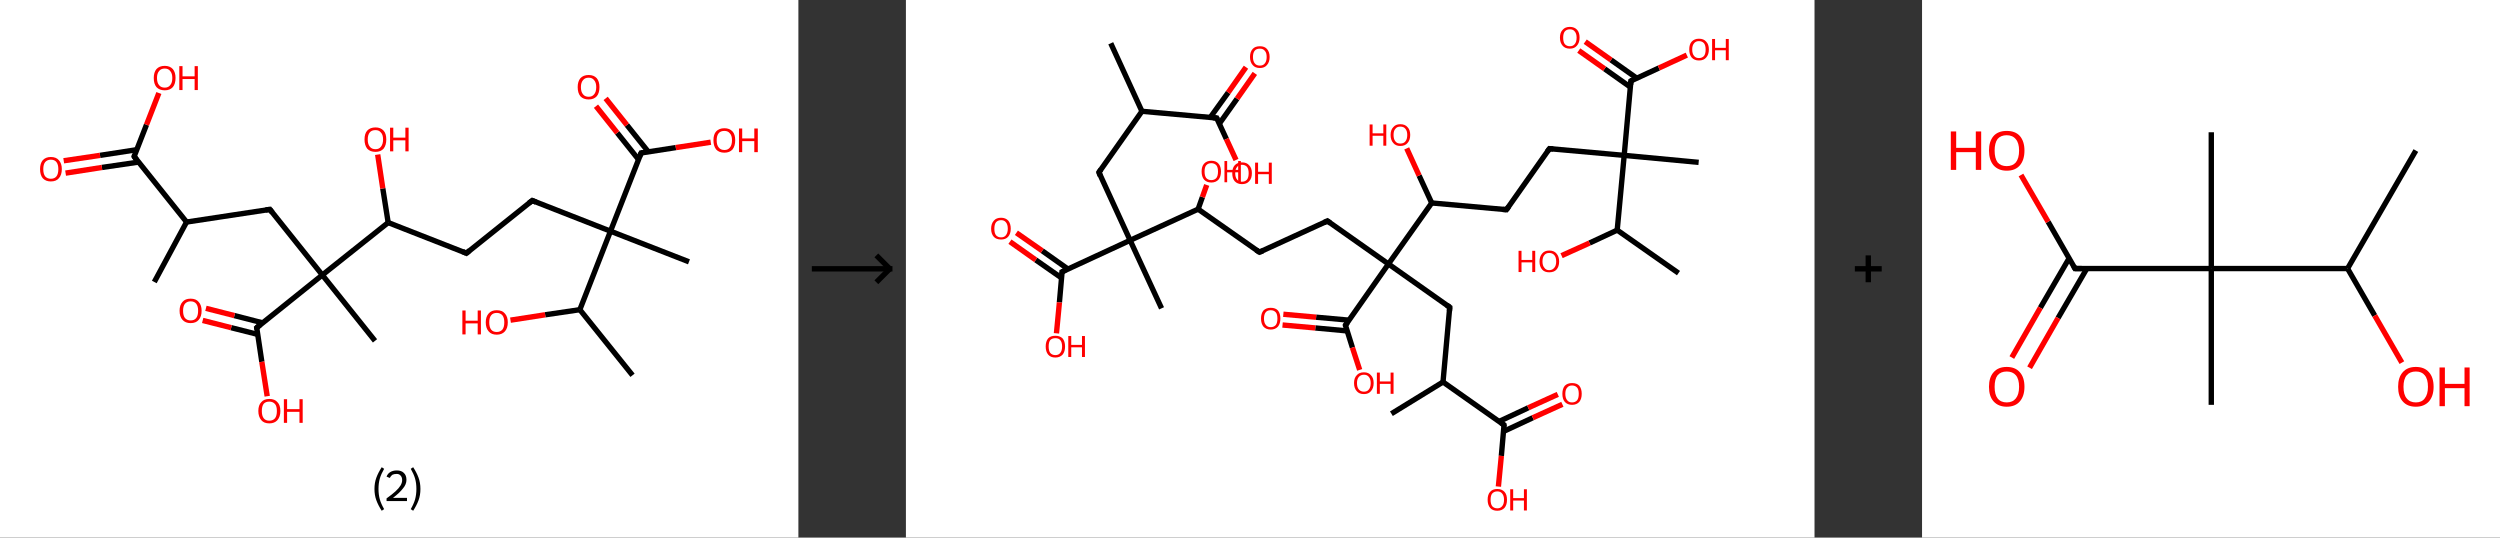 <?xml version='1.0' encoding='ASCII' standalone='yes'?>
<svg xmlns="http://www.w3.org/2000/svg" xmlns:xlink="http://www.w3.org/1999/xlink" version="1.1" width="930.0px" viewBox="0 0 930.0 200.0" height="200.0px">
  <rect x="0" y="0" width="930.0" height="200.0" fill="#333333" stroke="none"/>
  <g>
    <g transform="translate(0, 0) scale(1 1) "><!-- END OF HEADER -->
<rect style="opacity:1.0;fill:#FFFFFF;stroke:none" width="297.0" height="200.0" x="0.0" y="0.0"> </rect>
<path class="bond-0 atom-0 atom-1" d="M 57.4,104.9 L 69.4,82.6" style="fill:none;fill-rule:evenodd;stroke:#000000;stroke-width:2.0px;stroke-linecap:butt;stroke-linejoin:miter;stroke-opacity:1"/>
<path class="bond-1 atom-1 atom-2" d="M 69.4,82.6 L 100.4,77.9" style="fill:none;fill-rule:evenodd;stroke:#000000;stroke-width:2.0px;stroke-linecap:butt;stroke-linejoin:miter;stroke-opacity:1"/>
<path class="bond-2 atom-2 atom-3" d="M 100.4,77.9 L 119.9,102.3" style="fill:none;fill-rule:evenodd;stroke:#000000;stroke-width:2.0px;stroke-linecap:butt;stroke-linejoin:miter;stroke-opacity:1"/>
<path class="bond-3 atom-3 atom-4" d="M 119.9,102.3 L 139.5,126.8" style="fill:none;fill-rule:evenodd;stroke:#000000;stroke-width:2.0px;stroke-linecap:butt;stroke-linejoin:miter;stroke-opacity:1"/>
<path class="bond-4 atom-3 atom-5" d="M 119.9,102.3 L 95.5,121.9" style="fill:none;fill-rule:evenodd;stroke:#000000;stroke-width:2.0px;stroke-linecap:butt;stroke-linejoin:miter;stroke-opacity:1"/>
<path class="bond-5 atom-5 atom-6" d="M 97.7,120.1 L 87.2,117.4" style="fill:none;fill-rule:evenodd;stroke:#000000;stroke-width:2.0px;stroke-linecap:butt;stroke-linejoin:miter;stroke-opacity:1"/>
<path class="bond-5 atom-5 atom-6" d="M 87.2,117.4 L 76.6,114.7" style="fill:none;fill-rule:evenodd;stroke:#FF0000;stroke-width:2.0px;stroke-linecap:butt;stroke-linejoin:miter;stroke-opacity:1"/>
<path class="bond-5 atom-5 atom-6" d="M 95.9,124.4 L 86.0,121.9" style="fill:none;fill-rule:evenodd;stroke:#000000;stroke-width:2.0px;stroke-linecap:butt;stroke-linejoin:miter;stroke-opacity:1"/>
<path class="bond-5 atom-5 atom-6" d="M 86.0,121.9 L 75.4,119.2" style="fill:none;fill-rule:evenodd;stroke:#FF0000;stroke-width:2.0px;stroke-linecap:butt;stroke-linejoin:miter;stroke-opacity:1"/>
<path class="bond-6 atom-5 atom-7" d="M 95.5,121.9 L 97.4,134.6" style="fill:none;fill-rule:evenodd;stroke:#000000;stroke-width:2.0px;stroke-linecap:butt;stroke-linejoin:miter;stroke-opacity:1"/>
<path class="bond-6 atom-5 atom-7" d="M 97.4,134.6 L 99.4,147.4" style="fill:none;fill-rule:evenodd;stroke:#FF0000;stroke-width:2.0px;stroke-linecap:butt;stroke-linejoin:miter;stroke-opacity:1"/>
<path class="bond-7 atom-3 atom-8" d="M 119.9,102.3 L 144.4,82.8" style="fill:none;fill-rule:evenodd;stroke:#000000;stroke-width:2.0px;stroke-linecap:butt;stroke-linejoin:miter;stroke-opacity:1"/>
<path class="bond-8 atom-8 atom-9" d="M 144.4,82.8 L 142.4,70.1" style="fill:none;fill-rule:evenodd;stroke:#000000;stroke-width:2.0px;stroke-linecap:butt;stroke-linejoin:miter;stroke-opacity:1"/>
<path class="bond-8 atom-8 atom-9" d="M 142.4,70.1 L 140.5,57.5" style="fill:none;fill-rule:evenodd;stroke:#FF0000;stroke-width:2.0px;stroke-linecap:butt;stroke-linejoin:miter;stroke-opacity:1"/>
<path class="bond-9 atom-8 atom-10" d="M 144.4,82.8 L 173.5,94.2" style="fill:none;fill-rule:evenodd;stroke:#000000;stroke-width:2.0px;stroke-linecap:butt;stroke-linejoin:miter;stroke-opacity:1"/>
<path class="bond-10 atom-10 atom-11" d="M 173.5,94.2 L 198.0,74.6" style="fill:none;fill-rule:evenodd;stroke:#000000;stroke-width:2.0px;stroke-linecap:butt;stroke-linejoin:miter;stroke-opacity:1"/>
<path class="bond-11 atom-11 atom-12" d="M 198.0,74.6 L 227.1,86.0" style="fill:none;fill-rule:evenodd;stroke:#000000;stroke-width:2.0px;stroke-linecap:butt;stroke-linejoin:miter;stroke-opacity:1"/>
<path class="bond-12 atom-12 atom-13" d="M 227.1,86.0 L 256.3,97.4" style="fill:none;fill-rule:evenodd;stroke:#000000;stroke-width:2.0px;stroke-linecap:butt;stroke-linejoin:miter;stroke-opacity:1"/>
<path class="bond-13 atom-12 atom-14" d="M 227.1,86.0 L 238.5,56.9" style="fill:none;fill-rule:evenodd;stroke:#000000;stroke-width:2.0px;stroke-linecap:butt;stroke-linejoin:miter;stroke-opacity:1"/>
<path class="bond-14 atom-14 atom-15" d="M 241.2,56.5 L 233.2,46.5" style="fill:none;fill-rule:evenodd;stroke:#000000;stroke-width:2.0px;stroke-linecap:butt;stroke-linejoin:miter;stroke-opacity:1"/>
<path class="bond-14 atom-14 atom-15" d="M 233.2,46.5 L 225.3,36.6" style="fill:none;fill-rule:evenodd;stroke:#FF0000;stroke-width:2.0px;stroke-linecap:butt;stroke-linejoin:miter;stroke-opacity:1"/>
<path class="bond-14 atom-14 atom-15" d="M 237.5,59.3 L 229.6,49.4" style="fill:none;fill-rule:evenodd;stroke:#000000;stroke-width:2.0px;stroke-linecap:butt;stroke-linejoin:miter;stroke-opacity:1"/>
<path class="bond-14 atom-14 atom-15" d="M 229.6,49.4 L 221.7,39.5" style="fill:none;fill-rule:evenodd;stroke:#FF0000;stroke-width:2.0px;stroke-linecap:butt;stroke-linejoin:miter;stroke-opacity:1"/>
<path class="bond-15 atom-14 atom-16" d="M 238.5,56.9 L 251.4,54.9" style="fill:none;fill-rule:evenodd;stroke:#000000;stroke-width:2.0px;stroke-linecap:butt;stroke-linejoin:miter;stroke-opacity:1"/>
<path class="bond-15 atom-14 atom-16" d="M 251.4,54.9 L 264.4,52.9" style="fill:none;fill-rule:evenodd;stroke:#FF0000;stroke-width:2.0px;stroke-linecap:butt;stroke-linejoin:miter;stroke-opacity:1"/>
<path class="bond-16 atom-12 atom-17" d="M 227.1,86.0 L 215.7,115.2" style="fill:none;fill-rule:evenodd;stroke:#000000;stroke-width:2.0px;stroke-linecap:butt;stroke-linejoin:miter;stroke-opacity:1"/>
<path class="bond-17 atom-17 atom-18" d="M 215.7,115.2 L 235.3,139.6" style="fill:none;fill-rule:evenodd;stroke:#000000;stroke-width:2.0px;stroke-linecap:butt;stroke-linejoin:miter;stroke-opacity:1"/>
<path class="bond-18 atom-17 atom-19" d="M 215.7,115.2 L 202.8,117.1" style="fill:none;fill-rule:evenodd;stroke:#000000;stroke-width:2.0px;stroke-linecap:butt;stroke-linejoin:miter;stroke-opacity:1"/>
<path class="bond-18 atom-17 atom-19" d="M 202.8,117.1 L 189.9,119.1" style="fill:none;fill-rule:evenodd;stroke:#FF0000;stroke-width:2.0px;stroke-linecap:butt;stroke-linejoin:miter;stroke-opacity:1"/>
<path class="bond-19 atom-1 atom-20" d="M 69.4,82.6 L 49.9,58.2" style="fill:none;fill-rule:evenodd;stroke:#000000;stroke-width:2.0px;stroke-linecap:butt;stroke-linejoin:miter;stroke-opacity:1"/>
<path class="bond-20 atom-20 atom-21" d="M 50.8,55.7 L 37.2,57.8" style="fill:none;fill-rule:evenodd;stroke:#000000;stroke-width:2.0px;stroke-linecap:butt;stroke-linejoin:miter;stroke-opacity:1"/>
<path class="bond-20 atom-20 atom-21" d="M 37.2,57.8 L 23.7,59.8" style="fill:none;fill-rule:evenodd;stroke:#FF0000;stroke-width:2.0px;stroke-linecap:butt;stroke-linejoin:miter;stroke-opacity:1"/>
<path class="bond-20 atom-20 atom-21" d="M 51.5,60.3 L 37.9,62.3" style="fill:none;fill-rule:evenodd;stroke:#000000;stroke-width:2.0px;stroke-linecap:butt;stroke-linejoin:miter;stroke-opacity:1"/>
<path class="bond-20 atom-20 atom-21" d="M 37.9,62.3 L 24.4,64.4" style="fill:none;fill-rule:evenodd;stroke:#FF0000;stroke-width:2.0px;stroke-linecap:butt;stroke-linejoin:miter;stroke-opacity:1"/>
<path class="bond-21 atom-20 atom-22" d="M 49.9,58.2 L 54.5,46.4" style="fill:none;fill-rule:evenodd;stroke:#000000;stroke-width:2.0px;stroke-linecap:butt;stroke-linejoin:miter;stroke-opacity:1"/>
<path class="bond-21 atom-20 atom-22" d="M 54.5,46.4 L 59.1,34.6" style="fill:none;fill-rule:evenodd;stroke:#FF0000;stroke-width:2.0px;stroke-linecap:butt;stroke-linejoin:miter;stroke-opacity:1"/>
<path d="M 98.8,78.1 L 100.4,77.9 L 101.3,79.1" style="fill:none;stroke:#000000;stroke-width:2.0px;stroke-linecap:butt;stroke-linejoin:miter;stroke-opacity:1;"/>
<path d="M 96.7,120.9 L 95.5,121.9 L 95.6,122.5" style="fill:none;stroke:#000000;stroke-width:2.0px;stroke-linecap:butt;stroke-linejoin:miter;stroke-opacity:1;"/>
<path d="M 172.1,93.6 L 173.5,94.2 L 174.7,93.2" style="fill:none;stroke:#000000;stroke-width:2.0px;stroke-linecap:butt;stroke-linejoin:miter;stroke-opacity:1;"/>
<path d="M 196.7,75.6 L 198.0,74.6 L 199.4,75.2" style="fill:none;stroke:#000000;stroke-width:2.0px;stroke-linecap:butt;stroke-linejoin:miter;stroke-opacity:1;"/>
<path d="M 237.9,58.3 L 238.5,56.9 L 239.2,56.8" style="fill:none;stroke:#000000;stroke-width:2.0px;stroke-linecap:butt;stroke-linejoin:miter;stroke-opacity:1;"/>
<path d="M 50.8,59.4 L 49.9,58.2 L 50.1,57.6" style="fill:none;stroke:#000000;stroke-width:2.0px;stroke-linecap:butt;stroke-linejoin:miter;stroke-opacity:1;"/>
<path class="atom-6" d="M 66.8 115.6 Q 66.8 113.5, 67.9 112.3 Q 68.9 111.1, 70.9 111.1 Q 72.9 111.1, 73.9 112.3 Q 75.0 113.5, 75.0 115.6 Q 75.0 117.8, 73.9 119.0 Q 72.9 120.2, 70.9 120.2 Q 69.0 120.2, 67.9 119.0 Q 66.8 117.8, 66.8 115.6 M 70.9 119.2 Q 72.3 119.2, 73.0 118.3 Q 73.7 117.4, 73.7 115.6 Q 73.7 113.9, 73.0 113.0 Q 72.3 112.1, 70.9 112.1 Q 69.6 112.1, 68.8 113.0 Q 68.1 113.9, 68.1 115.6 Q 68.1 117.4, 68.8 118.3 Q 69.6 119.2, 70.9 119.2 " fill="#FF0000"/>
<path class="atom-7" d="M 96.1 152.9 Q 96.1 150.7, 97.2 149.6 Q 98.2 148.4, 100.2 148.4 Q 102.2 148.4, 103.2 149.6 Q 104.3 150.7, 104.3 152.9 Q 104.3 155.0, 103.2 156.3 Q 102.1 157.5, 100.2 157.5 Q 98.2 157.5, 97.2 156.3 Q 96.1 155.0, 96.1 152.9 M 100.2 156.5 Q 101.5 156.5, 102.3 155.6 Q 103.0 154.7, 103.0 152.9 Q 103.0 151.1, 102.3 150.3 Q 101.5 149.4, 100.2 149.4 Q 98.8 149.4, 98.1 150.2 Q 97.4 151.1, 97.4 152.9 Q 97.4 154.7, 98.1 155.6 Q 98.8 156.5, 100.2 156.5 " fill="#FF0000"/>
<path class="atom-7" d="M 105.6 148.5 L 106.8 148.5 L 106.8 152.2 L 111.4 152.2 L 111.4 148.5 L 112.6 148.5 L 112.6 157.3 L 111.4 157.3 L 111.4 153.2 L 106.8 153.2 L 106.8 157.3 L 105.6 157.3 L 105.6 148.5 " fill="#FF0000"/>
<path class="atom-9" d="M 135.6 51.9 Q 135.6 49.7, 136.6 48.6 Q 137.7 47.4, 139.7 47.4 Q 141.6 47.4, 142.7 48.6 Q 143.7 49.7, 143.7 51.9 Q 143.7 54.0, 142.7 55.3 Q 141.6 56.5, 139.7 56.5 Q 137.7 56.5, 136.6 55.3 Q 135.6 54.0, 135.6 51.9 M 139.7 55.5 Q 141.0 55.5, 141.7 54.6 Q 142.5 53.6, 142.5 51.9 Q 142.5 50.1, 141.7 49.3 Q 141.0 48.4, 139.7 48.4 Q 138.3 48.4, 137.6 49.2 Q 136.8 50.1, 136.8 51.9 Q 136.8 53.7, 137.6 54.6 Q 138.3 55.5, 139.7 55.5 " fill="#FF0000"/>
<path class="atom-9" d="M 145.1 47.5 L 146.3 47.5 L 146.3 51.2 L 150.8 51.2 L 150.8 47.5 L 152.0 47.5 L 152.0 56.3 L 150.8 56.3 L 150.8 52.2 L 146.3 52.2 L 146.3 56.3 L 145.1 56.3 L 145.1 47.5 " fill="#FF0000"/>
<path class="atom-15" d="M 214.9 32.4 Q 214.9 30.3, 215.9 29.1 Q 217.0 27.9, 219.0 27.9 Q 220.9 27.9, 222.0 29.1 Q 223.0 30.3, 223.0 32.4 Q 223.0 34.6, 222.0 35.8 Q 220.9 37.0, 219.0 37.0 Q 217.0 37.0, 215.9 35.8 Q 214.9 34.6, 214.9 32.4 M 219.0 36.0 Q 220.3 36.0, 221.0 35.1 Q 221.8 34.2, 221.8 32.4 Q 221.8 30.7, 221.0 29.8 Q 220.3 28.9, 219.0 28.9 Q 217.6 28.9, 216.9 29.8 Q 216.1 30.7, 216.1 32.4 Q 216.1 34.2, 216.9 35.1 Q 217.6 36.0, 219.0 36.0 " fill="#FF0000"/>
<path class="atom-16" d="M 265.4 52.2 Q 265.4 50.0, 266.4 48.9 Q 267.5 47.7, 269.5 47.7 Q 271.4 47.7, 272.5 48.9 Q 273.5 50.0, 273.5 52.2 Q 273.5 54.3, 272.5 55.6 Q 271.4 56.8, 269.5 56.8 Q 267.5 56.8, 266.4 55.6 Q 265.4 54.3, 265.4 52.2 M 269.5 55.8 Q 270.8 55.8, 271.5 54.9 Q 272.3 54.0, 272.3 52.2 Q 272.3 50.4, 271.5 49.6 Q 270.8 48.7, 269.5 48.7 Q 268.1 48.7, 267.4 49.5 Q 266.6 50.4, 266.6 52.2 Q 266.6 54.0, 267.4 54.9 Q 268.1 55.8, 269.5 55.8 " fill="#FF0000"/>
<path class="atom-16" d="M 274.9 47.8 L 276.1 47.8 L 276.1 51.5 L 280.6 51.5 L 280.6 47.8 L 281.9 47.8 L 281.9 56.6 L 280.6 56.6 L 280.6 52.5 L 276.1 52.5 L 276.1 56.6 L 274.9 56.6 L 274.9 47.8 " fill="#FF0000"/>
<path class="atom-19" d="M 172.0 115.5 L 173.2 115.5 L 173.2 119.3 L 177.7 119.3 L 177.7 115.5 L 178.9 115.5 L 178.9 124.4 L 177.7 124.4 L 177.7 120.3 L 173.2 120.3 L 173.2 124.4 L 172.0 124.4 L 172.0 115.5 " fill="#FF0000"/>
<path class="atom-19" d="M 180.7 119.9 Q 180.7 117.8, 181.8 116.6 Q 182.8 115.4, 184.8 115.4 Q 186.8 115.4, 187.8 116.6 Q 188.9 117.8, 188.9 119.9 Q 188.9 122.1, 187.8 123.3 Q 186.7 124.5, 184.8 124.5 Q 182.8 124.5, 181.8 123.3 Q 180.7 122.1, 180.7 119.9 M 184.8 123.5 Q 186.1 123.5, 186.9 122.6 Q 187.6 121.7, 187.6 119.9 Q 187.6 118.2, 186.9 117.3 Q 186.1 116.4, 184.8 116.4 Q 183.4 116.4, 182.7 117.3 Q 182.0 118.2, 182.0 119.9 Q 182.0 121.7, 182.7 122.6 Q 183.4 123.5, 184.8 123.5 " fill="#FF0000"/>
<path class="atom-21" d="M 14.9 62.9 Q 14.9 60.8, 15.9 59.6 Q 17.0 58.4, 18.9 58.4 Q 20.9 58.4, 21.9 59.6 Q 23.0 60.8, 23.0 62.9 Q 23.0 65.1, 21.9 66.3 Q 20.9 67.5, 18.9 67.5 Q 17.0 67.5, 15.9 66.3 Q 14.9 65.1, 14.9 62.9 M 18.9 66.5 Q 20.3 66.5, 21.0 65.6 Q 21.7 64.7, 21.7 62.9 Q 21.7 61.2, 21.0 60.3 Q 20.3 59.4, 18.9 59.4 Q 17.6 59.4, 16.8 60.3 Q 16.1 61.2, 16.1 62.9 Q 16.1 64.7, 16.8 65.6 Q 17.6 66.5, 18.9 66.5 " fill="#FF0000"/>
<path class="atom-22" d="M 57.2 29.0 Q 57.2 26.9, 58.2 25.7 Q 59.3 24.5, 61.3 24.5 Q 63.2 24.5, 64.3 25.7 Q 65.3 26.9, 65.3 29.0 Q 65.3 31.2, 64.3 32.4 Q 63.2 33.6, 61.3 33.6 Q 59.3 33.6, 58.2 32.4 Q 57.2 31.2, 57.2 29.0 M 61.3 32.6 Q 62.6 32.6, 63.3 31.7 Q 64.1 30.8, 64.1 29.0 Q 64.1 27.3, 63.3 26.4 Q 62.6 25.5, 61.3 25.5 Q 59.9 25.5, 59.2 26.4 Q 58.4 27.3, 58.4 29.0 Q 58.4 30.8, 59.2 31.7 Q 59.9 32.6, 61.3 32.6 " fill="#FF0000"/>
<path class="atom-22" d="M 66.7 24.6 L 67.9 24.6 L 67.9 28.4 L 72.4 28.4 L 72.4 24.6 L 73.6 24.6 L 73.6 33.5 L 72.4 33.5 L 72.4 29.4 L 67.9 29.4 L 67.9 33.5 L 66.7 33.5 L 66.7 24.6 " fill="#FF0000"/>
<path class="legend" d="M 139.3 181.9 Q 139.3 179.6, 140.0 177.7 Q 140.7 175.8, 142.0 173.8 L 142.9 174.4 Q 141.8 176.3, 141.3 178.0 Q 140.8 179.7, 140.8 181.9 Q 140.8 184.0, 141.3 185.8 Q 141.8 187.5, 142.9 189.4 L 142.0 190.0 Q 140.7 188.0, 140.0 186.1 Q 139.3 184.2, 139.3 181.9 " fill="#000000"/>
<path class="legend" d="M 143.8 177.3 Q 144.2 176.2, 145.2 175.6 Q 146.2 175.0, 147.6 175.0 Q 149.3 175.0, 150.2 175.9 Q 151.2 176.8, 151.2 178.5 Q 151.2 180.2, 149.9 181.7 Q 148.7 183.3, 146.2 185.2 L 151.4 185.2 L 151.4 186.4 L 143.8 186.4 L 143.8 185.4 Q 145.9 183.9, 147.1 182.8 Q 148.4 181.6, 149.0 180.6 Q 149.6 179.6, 149.6 178.6 Q 149.6 177.5, 149.0 176.9 Q 148.5 176.3, 147.6 176.3 Q 146.6 176.3, 146.0 176.6 Q 145.4 177.0, 145.0 177.8 L 143.8 177.3 " fill="#000000"/>
<path class="legend" d="M 156.4 181.9 Q 156.4 184.2, 155.7 186.1 Q 155.0 188.0, 153.7 190.0 L 152.8 189.4 Q 153.9 187.5, 154.4 185.8 Q 154.9 184.0, 154.9 181.9 Q 154.9 179.7, 154.4 178.0 Q 153.9 176.3, 152.8 174.4 L 153.7 173.8 Q 155.0 175.8, 155.7 177.7 Q 156.4 179.6, 156.4 181.9 " fill="#000000"/>
</g>
    <g transform="translate(297.0, 0) scale(1 1) "><line x1="5" y1="100" x2="35" y2="100" style="stroke:rgb(0,0,0);stroke-width:2"/>
  <line x1="34" y1="100" x2="29" y2="95" style="stroke:rgb(0,0,0);stroke-width:2"/>
  <line x1="34" y1="100" x2="29" y2="105" style="stroke:rgb(0,0,0);stroke-width:2"/>
</g>
    <g transform="translate(337.0, 0) scale(1 1) "><!-- END OF HEADER -->
<rect style="opacity:1.0;fill:#FFFFFF;stroke:none" width="338.0" height="200.0" x="0.0" y="0.0"> </rect>
<path class="bond-0 atom-0 atom-1" d="M 76.2,16.1 L 87.8,41.4" style="fill:none;fill-rule:evenodd;stroke:#000000;stroke-width:2.0px;stroke-linecap:butt;stroke-linejoin:miter;stroke-opacity:1"/>
<path class="bond-1 atom-1 atom-2" d="M 87.8,41.4 L 71.8,64.1" style="fill:none;fill-rule:evenodd;stroke:#000000;stroke-width:2.0px;stroke-linecap:butt;stroke-linejoin:miter;stroke-opacity:1"/>
<path class="bond-2 atom-2 atom-3" d="M 71.8,64.1 L 83.4,89.4" style="fill:none;fill-rule:evenodd;stroke:#000000;stroke-width:2.0px;stroke-linecap:butt;stroke-linejoin:miter;stroke-opacity:1"/>
<path class="bond-3 atom-3 atom-4" d="M 83.4,89.4 L 95.1,114.7" style="fill:none;fill-rule:evenodd;stroke:#000000;stroke-width:2.0px;stroke-linecap:butt;stroke-linejoin:miter;stroke-opacity:1"/>
<path class="bond-4 atom-3 atom-5" d="M 83.4,89.4 L 58.1,101.1" style="fill:none;fill-rule:evenodd;stroke:#000000;stroke-width:2.0px;stroke-linecap:butt;stroke-linejoin:miter;stroke-opacity:1"/>
<path class="bond-5 atom-5 atom-6" d="M 60.3,100.1 L 50.7,93.3" style="fill:none;fill-rule:evenodd;stroke:#000000;stroke-width:2.0px;stroke-linecap:butt;stroke-linejoin:miter;stroke-opacity:1"/>
<path class="bond-5 atom-5 atom-6" d="M 50.7,93.3 L 41.1,86.6" style="fill:none;fill-rule:evenodd;stroke:#FF0000;stroke-width:2.0px;stroke-linecap:butt;stroke-linejoin:miter;stroke-opacity:1"/>
<path class="bond-5 atom-5 atom-6" d="M 57.9,103.4 L 48.3,96.7" style="fill:none;fill-rule:evenodd;stroke:#000000;stroke-width:2.0px;stroke-linecap:butt;stroke-linejoin:miter;stroke-opacity:1"/>
<path class="bond-5 atom-5 atom-6" d="M 48.3,96.7 L 38.7,89.9" style="fill:none;fill-rule:evenodd;stroke:#FF0000;stroke-width:2.0px;stroke-linecap:butt;stroke-linejoin:miter;stroke-opacity:1"/>
<path class="bond-6 atom-5 atom-7" d="M 58.1,101.1 L 57.1,112.5" style="fill:none;fill-rule:evenodd;stroke:#000000;stroke-width:2.0px;stroke-linecap:butt;stroke-linejoin:miter;stroke-opacity:1"/>
<path class="bond-6 atom-5 atom-7" d="M 57.1,112.5 L 56.0,124.0" style="fill:none;fill-rule:evenodd;stroke:#FF0000;stroke-width:2.0px;stroke-linecap:butt;stroke-linejoin:miter;stroke-opacity:1"/>
<path class="bond-7 atom-3 atom-8" d="M 83.4,89.4 L 108.7,77.8" style="fill:none;fill-rule:evenodd;stroke:#000000;stroke-width:2.0px;stroke-linecap:butt;stroke-linejoin:miter;stroke-opacity:1"/>
<path class="bond-8 atom-8 atom-9" d="M 108.7,77.8 L 110.3,73.3" style="fill:none;fill-rule:evenodd;stroke:#000000;stroke-width:2.0px;stroke-linecap:butt;stroke-linejoin:miter;stroke-opacity:1"/>
<path class="bond-8 atom-8 atom-9" d="M 110.3,73.3 L 111.9,68.8" style="fill:none;fill-rule:evenodd;stroke:#FF0000;stroke-width:2.0px;stroke-linecap:butt;stroke-linejoin:miter;stroke-opacity:1"/>
<path class="bond-9 atom-8 atom-10" d="M 108.7,77.8 L 131.5,93.8" style="fill:none;fill-rule:evenodd;stroke:#000000;stroke-width:2.0px;stroke-linecap:butt;stroke-linejoin:miter;stroke-opacity:1"/>
<path class="bond-10 atom-10 atom-11" d="M 131.5,93.8 L 156.8,82.2" style="fill:none;fill-rule:evenodd;stroke:#000000;stroke-width:2.0px;stroke-linecap:butt;stroke-linejoin:miter;stroke-opacity:1"/>
<path class="bond-11 atom-11 atom-12" d="M 156.8,82.2 L 179.5,98.2" style="fill:none;fill-rule:evenodd;stroke:#000000;stroke-width:2.0px;stroke-linecap:butt;stroke-linejoin:miter;stroke-opacity:1"/>
<path class="bond-12 atom-12 atom-13" d="M 179.5,98.2 L 202.3,114.3" style="fill:none;fill-rule:evenodd;stroke:#000000;stroke-width:2.0px;stroke-linecap:butt;stroke-linejoin:miter;stroke-opacity:1"/>
<path class="bond-13 atom-13 atom-14" d="M 202.3,114.3 L 199.8,142.1" style="fill:none;fill-rule:evenodd;stroke:#000000;stroke-width:2.0px;stroke-linecap:butt;stroke-linejoin:miter;stroke-opacity:1"/>
<path class="bond-14 atom-14 atom-15" d="M 199.8,142.1 L 180.6,153.9" style="fill:none;fill-rule:evenodd;stroke:#000000;stroke-width:2.0px;stroke-linecap:butt;stroke-linejoin:miter;stroke-opacity:1"/>
<path class="bond-15 atom-14 atom-16" d="M 199.8,142.1 L 222.5,158.1" style="fill:none;fill-rule:evenodd;stroke:#000000;stroke-width:2.0px;stroke-linecap:butt;stroke-linejoin:miter;stroke-opacity:1"/>
<path class="bond-16 atom-16 atom-17" d="M 222.3,160.5 L 233.2,155.4" style="fill:none;fill-rule:evenodd;stroke:#000000;stroke-width:2.0px;stroke-linecap:butt;stroke-linejoin:miter;stroke-opacity:1"/>
<path class="bond-16 atom-16 atom-17" d="M 233.2,155.4 L 244.2,150.4" style="fill:none;fill-rule:evenodd;stroke:#FF0000;stroke-width:2.0px;stroke-linecap:butt;stroke-linejoin:miter;stroke-opacity:1"/>
<path class="bond-16 atom-16 atom-17" d="M 220.6,156.8 L 231.5,151.7" style="fill:none;fill-rule:evenodd;stroke:#000000;stroke-width:2.0px;stroke-linecap:butt;stroke-linejoin:miter;stroke-opacity:1"/>
<path class="bond-16 atom-16 atom-17" d="M 231.5,151.7 L 242.5,146.7" style="fill:none;fill-rule:evenodd;stroke:#FF0000;stroke-width:2.0px;stroke-linecap:butt;stroke-linejoin:miter;stroke-opacity:1"/>
<path class="bond-17 atom-16 atom-18" d="M 222.5,158.1 L 221.5,169.6" style="fill:none;fill-rule:evenodd;stroke:#000000;stroke-width:2.0px;stroke-linecap:butt;stroke-linejoin:miter;stroke-opacity:1"/>
<path class="bond-17 atom-16 atom-18" d="M 221.5,169.6 L 220.4,181.0" style="fill:none;fill-rule:evenodd;stroke:#FF0000;stroke-width:2.0px;stroke-linecap:butt;stroke-linejoin:miter;stroke-opacity:1"/>
<path class="bond-18 atom-12 atom-19" d="M 179.5,98.2 L 163.5,121.0" style="fill:none;fill-rule:evenodd;stroke:#000000;stroke-width:2.0px;stroke-linecap:butt;stroke-linejoin:miter;stroke-opacity:1"/>
<path class="bond-19 atom-19 atom-20" d="M 164.8,119.1 L 152.6,118.0" style="fill:none;fill-rule:evenodd;stroke:#000000;stroke-width:2.0px;stroke-linecap:butt;stroke-linejoin:miter;stroke-opacity:1"/>
<path class="bond-19 atom-19 atom-20" d="M 152.6,118.0 L 140.4,116.9" style="fill:none;fill-rule:evenodd;stroke:#FF0000;stroke-width:2.0px;stroke-linecap:butt;stroke-linejoin:miter;stroke-opacity:1"/>
<path class="bond-19 atom-19 atom-20" d="M 164.1,123.1 L 152.3,122.0" style="fill:none;fill-rule:evenodd;stroke:#000000;stroke-width:2.0px;stroke-linecap:butt;stroke-linejoin:miter;stroke-opacity:1"/>
<path class="bond-19 atom-19 atom-20" d="M 152.3,122.0 L 140.1,120.9" style="fill:none;fill-rule:evenodd;stroke:#FF0000;stroke-width:2.0px;stroke-linecap:butt;stroke-linejoin:miter;stroke-opacity:1"/>
<path class="bond-20 atom-19 atom-21" d="M 163.5,121.0 L 166.1,129.3" style="fill:none;fill-rule:evenodd;stroke:#000000;stroke-width:2.0px;stroke-linecap:butt;stroke-linejoin:miter;stroke-opacity:1"/>
<path class="bond-20 atom-19 atom-21" d="M 166.1,129.3 L 168.8,137.6" style="fill:none;fill-rule:evenodd;stroke:#FF0000;stroke-width:2.0px;stroke-linecap:butt;stroke-linejoin:miter;stroke-opacity:1"/>
<path class="bond-21 atom-12 atom-22" d="M 179.5,98.2 L 195.6,75.5" style="fill:none;fill-rule:evenodd;stroke:#000000;stroke-width:2.0px;stroke-linecap:butt;stroke-linejoin:miter;stroke-opacity:1"/>
<path class="bond-22 atom-22 atom-23" d="M 195.6,75.5 L 190.9,65.3" style="fill:none;fill-rule:evenodd;stroke:#000000;stroke-width:2.0px;stroke-linecap:butt;stroke-linejoin:miter;stroke-opacity:1"/>
<path class="bond-22 atom-22 atom-23" d="M 190.9,65.3 L 186.3,55.2" style="fill:none;fill-rule:evenodd;stroke:#FF0000;stroke-width:2.0px;stroke-linecap:butt;stroke-linejoin:miter;stroke-opacity:1"/>
<path class="bond-23 atom-22 atom-24" d="M 195.6,75.5 L 223.4,78.0" style="fill:none;fill-rule:evenodd;stroke:#000000;stroke-width:2.0px;stroke-linecap:butt;stroke-linejoin:miter;stroke-opacity:1"/>
<path class="bond-24 atom-24 atom-25" d="M 223.4,78.0 L 239.4,55.3" style="fill:none;fill-rule:evenodd;stroke:#000000;stroke-width:2.0px;stroke-linecap:butt;stroke-linejoin:miter;stroke-opacity:1"/>
<path class="bond-25 atom-25 atom-26" d="M 239.4,55.3 L 267.2,57.8" style="fill:none;fill-rule:evenodd;stroke:#000000;stroke-width:2.0px;stroke-linecap:butt;stroke-linejoin:miter;stroke-opacity:1"/>
<path class="bond-26 atom-26 atom-27" d="M 267.2,57.8 L 294.9,60.4" style="fill:none;fill-rule:evenodd;stroke:#000000;stroke-width:2.0px;stroke-linecap:butt;stroke-linejoin:miter;stroke-opacity:1"/>
<path class="bond-27 atom-26 atom-28" d="M 267.2,57.8 L 269.7,30.1" style="fill:none;fill-rule:evenodd;stroke:#000000;stroke-width:2.0px;stroke-linecap:butt;stroke-linejoin:miter;stroke-opacity:1"/>
<path class="bond-28 atom-28 atom-29" d="M 271.9,29.1 L 262.3,22.3" style="fill:none;fill-rule:evenodd;stroke:#000000;stroke-width:2.0px;stroke-linecap:butt;stroke-linejoin:miter;stroke-opacity:1"/>
<path class="bond-28 atom-28 atom-29" d="M 262.3,22.3 L 252.7,15.5" style="fill:none;fill-rule:evenodd;stroke:#FF0000;stroke-width:2.0px;stroke-linecap:butt;stroke-linejoin:miter;stroke-opacity:1"/>
<path class="bond-28 atom-28 atom-29" d="M 269.5,32.4 L 259.9,25.6" style="fill:none;fill-rule:evenodd;stroke:#000000;stroke-width:2.0px;stroke-linecap:butt;stroke-linejoin:miter;stroke-opacity:1"/>
<path class="bond-28 atom-28 atom-29" d="M 259.9,25.6 L 250.3,18.8" style="fill:none;fill-rule:evenodd;stroke:#FF0000;stroke-width:2.0px;stroke-linecap:butt;stroke-linejoin:miter;stroke-opacity:1"/>
<path class="bond-29 atom-28 atom-30" d="M 269.7,30.1 L 280.1,25.3" style="fill:none;fill-rule:evenodd;stroke:#000000;stroke-width:2.0px;stroke-linecap:butt;stroke-linejoin:miter;stroke-opacity:1"/>
<path class="bond-29 atom-28 atom-30" d="M 280.1,25.3 L 290.5,20.5" style="fill:none;fill-rule:evenodd;stroke:#FF0000;stroke-width:2.0px;stroke-linecap:butt;stroke-linejoin:miter;stroke-opacity:1"/>
<path class="bond-30 atom-26 atom-31" d="M 267.2,57.8 L 264.6,85.6" style="fill:none;fill-rule:evenodd;stroke:#000000;stroke-width:2.0px;stroke-linecap:butt;stroke-linejoin:miter;stroke-opacity:1"/>
<path class="bond-31 atom-31 atom-32" d="M 264.6,85.6 L 287.4,101.6" style="fill:none;fill-rule:evenodd;stroke:#000000;stroke-width:2.0px;stroke-linecap:butt;stroke-linejoin:miter;stroke-opacity:1"/>
<path class="bond-32 atom-31 atom-33" d="M 264.6,85.6 L 254.3,90.4" style="fill:none;fill-rule:evenodd;stroke:#000000;stroke-width:2.0px;stroke-linecap:butt;stroke-linejoin:miter;stroke-opacity:1"/>
<path class="bond-32 atom-31 atom-33" d="M 254.3,90.4 L 243.9,95.1" style="fill:none;fill-rule:evenodd;stroke:#FF0000;stroke-width:2.0px;stroke-linecap:butt;stroke-linejoin:miter;stroke-opacity:1"/>
<path class="bond-33 atom-1 atom-34" d="M 87.8,41.4 L 115.6,43.9" style="fill:none;fill-rule:evenodd;stroke:#000000;stroke-width:2.0px;stroke-linecap:butt;stroke-linejoin:miter;stroke-opacity:1"/>
<path class="bond-34 atom-34 atom-35" d="M 116.6,46.0 L 123.2,36.7" style="fill:none;fill-rule:evenodd;stroke:#000000;stroke-width:2.0px;stroke-linecap:butt;stroke-linejoin:miter;stroke-opacity:1"/>
<path class="bond-34 atom-34 atom-35" d="M 123.2,36.7 L 129.8,27.3" style="fill:none;fill-rule:evenodd;stroke:#FF0000;stroke-width:2.0px;stroke-linecap:butt;stroke-linejoin:miter;stroke-opacity:1"/>
<path class="bond-34 atom-34 atom-35" d="M 113.2,43.7 L 119.9,34.4" style="fill:none;fill-rule:evenodd;stroke:#000000;stroke-width:2.0px;stroke-linecap:butt;stroke-linejoin:miter;stroke-opacity:1"/>
<path class="bond-34 atom-34 atom-35" d="M 119.9,34.4 L 126.5,25.0" style="fill:none;fill-rule:evenodd;stroke:#FF0000;stroke-width:2.0px;stroke-linecap:butt;stroke-linejoin:miter;stroke-opacity:1"/>
<path class="bond-35 atom-34 atom-36" d="M 115.6,43.9 L 119.2,51.7" style="fill:none;fill-rule:evenodd;stroke:#000000;stroke-width:2.0px;stroke-linecap:butt;stroke-linejoin:miter;stroke-opacity:1"/>
<path class="bond-35 atom-34 atom-36" d="M 119.2,51.7 L 122.8,59.5" style="fill:none;fill-rule:evenodd;stroke:#FF0000;stroke-width:2.0px;stroke-linecap:butt;stroke-linejoin:miter;stroke-opacity:1"/>
<path d="M 72.6,63.0 L 71.8,64.1 L 72.3,65.4" style="fill:none;stroke:#000000;stroke-width:2.0px;stroke-linecap:butt;stroke-linejoin:miter;stroke-opacity:1;"/>
<path d="M 59.4,100.5 L 58.1,101.1 L 58.1,101.7" style="fill:none;stroke:#000000;stroke-width:2.0px;stroke-linecap:butt;stroke-linejoin:miter;stroke-opacity:1;"/>
<path d="M 130.3,93.0 L 131.5,93.8 L 132.8,93.3" style="fill:none;stroke:#000000;stroke-width:2.0px;stroke-linecap:butt;stroke-linejoin:miter;stroke-opacity:1;"/>
<path d="M 155.5,82.8 L 156.8,82.2 L 157.9,83.0" style="fill:none;stroke:#000000;stroke-width:2.0px;stroke-linecap:butt;stroke-linejoin:miter;stroke-opacity:1;"/>
<path d="M 201.2,113.5 L 202.3,114.3 L 202.2,115.7" style="fill:none;stroke:#000000;stroke-width:2.0px;stroke-linecap:butt;stroke-linejoin:miter;stroke-opacity:1;"/>
<path d="M 221.4,157.3 L 222.5,158.1 L 222.5,158.7" style="fill:none;stroke:#000000;stroke-width:2.0px;stroke-linecap:butt;stroke-linejoin:miter;stroke-opacity:1;"/>
<path d="M 164.3,119.9 L 163.5,121.0 L 163.6,121.4" style="fill:none;stroke:#000000;stroke-width:2.0px;stroke-linecap:butt;stroke-linejoin:miter;stroke-opacity:1;"/>
<path d="M 222.0,77.9 L 223.4,78.0 L 224.2,76.9" style="fill:none;stroke:#000000;stroke-width:2.0px;stroke-linecap:butt;stroke-linejoin:miter;stroke-opacity:1;"/>
<path d="M 238.6,56.4 L 239.4,55.3 L 240.8,55.4" style="fill:none;stroke:#000000;stroke-width:2.0px;stroke-linecap:butt;stroke-linejoin:miter;stroke-opacity:1;"/>
<path d="M 269.6,31.5 L 269.7,30.1 L 270.2,29.8" style="fill:none;stroke:#000000;stroke-width:2.0px;stroke-linecap:butt;stroke-linejoin:miter;stroke-opacity:1;"/>
<path d="M 114.2,43.8 L 115.6,43.9 L 115.8,44.3" style="fill:none;stroke:#000000;stroke-width:2.0px;stroke-linecap:butt;stroke-linejoin:miter;stroke-opacity:1;"/>
<path class="atom-6" d="M 31.7 85.1 Q 31.7 83.2, 32.7 82.1 Q 33.6 81.0, 35.4 81.0 Q 37.1 81.0, 38.1 82.1 Q 39.0 83.2, 39.0 85.1 Q 39.0 87.0, 38.0 88.1 Q 37.1 89.1, 35.4 89.1 Q 33.6 89.1, 32.7 88.1 Q 31.7 87.0, 31.7 85.1 M 35.4 88.3 Q 36.6 88.3, 37.2 87.5 Q 37.9 86.6, 37.9 85.1 Q 37.9 83.5, 37.2 82.7 Q 36.6 81.9, 35.4 81.9 Q 34.2 81.9, 33.5 82.7 Q 32.9 83.5, 32.9 85.1 Q 32.9 86.7, 33.5 87.5 Q 34.2 88.3, 35.4 88.3 " fill="#FF0000"/>
<path class="atom-7" d="M 52.0 128.9 Q 52.0 127.0, 52.9 125.9 Q 53.8 124.9, 55.6 124.9 Q 57.3 124.9, 58.3 125.9 Q 59.2 127.0, 59.2 128.9 Q 59.2 130.8, 58.3 131.9 Q 57.3 133.0, 55.6 133.0 Q 53.8 133.0, 52.9 131.9 Q 52.0 130.8, 52.0 128.9 M 55.6 132.1 Q 56.8 132.1, 57.4 131.3 Q 58.1 130.5, 58.1 128.9 Q 58.1 127.3, 57.4 126.5 Q 56.8 125.8, 55.6 125.8 Q 54.4 125.8, 53.7 126.5 Q 53.1 127.3, 53.1 128.9 Q 53.1 130.5, 53.7 131.3 Q 54.4 132.1, 55.6 132.1 " fill="#FF0000"/>
<path class="atom-7" d="M 60.4 125.0 L 61.5 125.0 L 61.5 128.3 L 65.5 128.3 L 65.5 125.0 L 66.6 125.0 L 66.6 132.8 L 65.5 132.8 L 65.5 129.2 L 61.5 129.2 L 61.5 132.8 L 60.4 132.8 L 60.4 125.0 " fill="#FF0000"/>
<path class="atom-9" d="M 110.0 63.8 Q 110.0 61.9, 110.9 60.9 Q 111.9 59.8, 113.6 59.8 Q 115.4 59.8, 116.3 60.9 Q 117.2 61.9, 117.2 63.8 Q 117.2 65.7, 116.3 66.8 Q 115.3 67.9, 113.6 67.9 Q 111.9 67.9, 110.9 66.8 Q 110.0 65.7, 110.0 63.8 M 113.6 67.0 Q 114.8 67.0, 115.5 66.2 Q 116.1 65.4, 116.1 63.8 Q 116.1 62.3, 115.5 61.5 Q 114.8 60.7, 113.6 60.7 Q 112.4 60.7, 111.7 61.5 Q 111.1 62.2, 111.1 63.8 Q 111.1 65.4, 111.7 66.2 Q 112.4 67.0, 113.6 67.0 " fill="#FF0000"/>
<path class="atom-9" d="M 118.5 59.9 L 119.5 59.9 L 119.5 63.2 L 123.6 63.2 L 123.6 59.9 L 124.6 59.9 L 124.6 67.8 L 123.6 67.8 L 123.6 64.1 L 119.5 64.1 L 119.5 67.8 L 118.5 67.8 L 118.5 59.9 " fill="#FF0000"/>
<path class="atom-17" d="M 244.2 146.5 Q 244.2 144.6, 245.1 143.5 Q 246.1 142.5, 247.8 142.5 Q 249.6 142.5, 250.5 143.5 Q 251.4 144.6, 251.4 146.5 Q 251.4 148.4, 250.5 149.5 Q 249.5 150.6, 247.8 150.6 Q 246.1 150.6, 245.1 149.5 Q 244.2 148.4, 244.2 146.5 M 247.8 149.7 Q 249.0 149.7, 249.7 148.9 Q 250.3 148.1, 250.3 146.5 Q 250.3 144.9, 249.7 144.2 Q 249.0 143.4, 247.8 143.4 Q 246.6 143.4, 246.0 144.2 Q 245.3 144.9, 245.3 146.5 Q 245.3 148.1, 246.0 148.9 Q 246.6 149.7, 247.8 149.7 " fill="#FF0000"/>
<path class="atom-18" d="M 216.4 185.9 Q 216.4 184.0, 217.3 183.0 Q 218.2 181.9, 220.0 181.9 Q 221.7 181.9, 222.7 183.0 Q 223.6 184.0, 223.6 185.9 Q 223.6 187.8, 222.7 188.9 Q 221.7 190.0, 220.0 190.0 Q 218.2 190.0, 217.3 188.9 Q 216.4 187.8, 216.4 185.9 M 220.0 189.1 Q 221.2 189.1, 221.8 188.3 Q 222.5 187.5, 222.5 185.9 Q 222.5 184.4, 221.8 183.6 Q 221.2 182.8, 220.0 182.8 Q 218.8 182.8, 218.1 183.6 Q 217.5 184.3, 217.5 185.9 Q 217.5 187.5, 218.1 188.3 Q 218.8 189.1, 220.0 189.1 " fill="#FF0000"/>
<path class="atom-18" d="M 224.8 182.0 L 225.9 182.0 L 225.9 185.3 L 229.9 185.3 L 229.9 182.0 L 231.0 182.0 L 231.0 189.9 L 229.9 189.9 L 229.9 186.2 L 225.9 186.2 L 225.9 189.9 L 224.8 189.9 L 224.8 182.0 " fill="#FF0000"/>
<path class="atom-20" d="M 132.1 118.5 Q 132.1 116.6, 133.0 115.5 Q 134.0 114.5, 135.7 114.5 Q 137.5 114.5, 138.4 115.5 Q 139.3 116.6, 139.3 118.5 Q 139.3 120.4, 138.4 121.5 Q 137.4 122.6, 135.7 122.6 Q 134.0 122.6, 133.0 121.5 Q 132.1 120.4, 132.1 118.5 M 135.7 121.7 Q 136.9 121.7, 137.6 120.9 Q 138.2 120.1, 138.2 118.5 Q 138.2 116.9, 137.6 116.2 Q 136.9 115.4, 135.7 115.4 Q 134.5 115.4, 133.9 116.1 Q 133.2 116.9, 133.2 118.5 Q 133.2 120.1, 133.9 120.9 Q 134.5 121.7, 135.7 121.7 " fill="#FF0000"/>
<path class="atom-21" d="M 166.7 142.5 Q 166.7 140.6, 167.7 139.6 Q 168.6 138.5, 170.4 138.5 Q 172.1 138.5, 173.0 139.6 Q 174.0 140.6, 174.0 142.5 Q 174.0 144.4, 173.0 145.5 Q 172.1 146.6, 170.4 146.6 Q 168.6 146.6, 167.7 145.5 Q 166.7 144.4, 166.7 142.5 M 170.4 145.7 Q 171.6 145.7, 172.2 144.9 Q 172.9 144.1, 172.9 142.5 Q 172.9 141.0, 172.2 140.2 Q 171.6 139.4, 170.4 139.4 Q 169.2 139.4, 168.5 140.2 Q 167.8 141.0, 167.8 142.5 Q 167.8 144.1, 168.5 144.9 Q 169.2 145.7, 170.4 145.7 " fill="#FF0000"/>
<path class="atom-21" d="M 175.2 138.6 L 176.3 138.6 L 176.3 141.9 L 180.3 141.9 L 180.3 138.6 L 181.4 138.6 L 181.4 146.5 L 180.3 146.5 L 180.3 142.8 L 176.3 142.8 L 176.3 146.5 L 175.2 146.5 L 175.2 138.6 " fill="#FF0000"/>
<path class="atom-23" d="M 172.5 46.3 L 173.6 46.3 L 173.6 49.6 L 177.6 49.6 L 177.6 46.3 L 178.7 46.3 L 178.7 54.2 L 177.6 54.2 L 177.6 50.5 L 173.6 50.5 L 173.6 54.2 L 172.5 54.2 L 172.5 46.3 " fill="#FF0000"/>
<path class="atom-23" d="M 180.3 50.2 Q 180.3 48.3, 181.3 47.3 Q 182.2 46.2, 183.9 46.2 Q 185.7 46.2, 186.6 47.3 Q 187.6 48.3, 187.6 50.2 Q 187.6 52.1, 186.6 53.2 Q 185.7 54.3, 183.9 54.3 Q 182.2 54.3, 181.3 53.2 Q 180.3 52.1, 180.3 50.2 M 183.9 53.4 Q 185.2 53.4, 185.8 52.6 Q 186.5 51.8, 186.5 50.2 Q 186.5 48.7, 185.8 47.9 Q 185.2 47.1, 183.9 47.1 Q 182.7 47.1, 182.1 47.9 Q 181.4 48.6, 181.4 50.2 Q 181.4 51.8, 182.1 52.6 Q 182.7 53.4, 183.9 53.4 " fill="#FF0000"/>
<path class="atom-29" d="M 243.3 14.0 Q 243.3 12.1, 244.3 11.1 Q 245.2 10.0, 247.0 10.0 Q 248.7 10.0, 249.7 11.1 Q 250.6 12.1, 250.6 14.0 Q 250.6 15.9, 249.6 17.0 Q 248.7 18.1, 247.0 18.1 Q 245.2 18.1, 244.3 17.0 Q 243.3 15.9, 243.3 14.0 M 247.0 17.2 Q 248.2 17.2, 248.8 16.4 Q 249.5 15.6, 249.5 14.0 Q 249.5 12.5, 248.8 11.7 Q 248.2 10.9, 247.0 10.9 Q 245.8 10.9, 245.1 11.7 Q 244.5 12.5, 244.5 14.0 Q 244.5 15.6, 245.1 16.4 Q 245.8 17.2, 247.0 17.2 " fill="#FF0000"/>
<path class="atom-30" d="M 291.4 18.4 Q 291.4 16.5, 292.3 15.5 Q 293.3 14.4, 295.0 14.4 Q 296.8 14.4, 297.7 15.5 Q 298.7 16.5, 298.7 18.4 Q 298.7 20.3, 297.7 21.4 Q 296.8 22.5, 295.0 22.5 Q 293.3 22.5, 292.3 21.4 Q 291.4 20.3, 291.4 18.4 M 295.0 21.6 Q 296.2 21.6, 296.9 20.8 Q 297.5 20.0, 297.5 18.4 Q 297.5 16.9, 296.9 16.1 Q 296.2 15.3, 295.0 15.3 Q 293.8 15.3, 293.2 16.1 Q 292.5 16.9, 292.5 18.4 Q 292.5 20.0, 293.2 20.8 Q 293.8 21.6, 295.0 21.6 " fill="#FF0000"/>
<path class="atom-30" d="M 299.9 14.5 L 301.0 14.5 L 301.0 17.8 L 305.0 17.8 L 305.0 14.5 L 306.1 14.5 L 306.1 22.4 L 305.0 22.4 L 305.0 18.7 L 301.0 18.7 L 301.0 22.4 L 299.9 22.4 L 299.9 14.5 " fill="#FF0000"/>
<path class="atom-33" d="M 227.9 93.3 L 229.0 93.3 L 229.0 96.7 L 233.0 96.7 L 233.0 93.3 L 234.1 93.3 L 234.1 101.2 L 233.0 101.2 L 233.0 97.6 L 229.0 97.6 L 229.0 101.2 L 227.9 101.2 L 227.9 93.3 " fill="#FF0000"/>
<path class="atom-33" d="M 235.7 97.3 Q 235.7 95.4, 236.7 94.3 Q 237.6 93.2, 239.3 93.2 Q 241.1 93.2, 242.0 94.3 Q 243.0 95.4, 243.0 97.3 Q 243.0 99.2, 242.0 100.3 Q 241.1 101.3, 239.3 101.3 Q 237.6 101.3, 236.7 100.3 Q 235.7 99.2, 235.7 97.3 M 239.3 100.5 Q 240.5 100.5, 241.2 99.6 Q 241.9 98.8, 241.9 97.3 Q 241.9 95.7, 241.2 94.9 Q 240.5 94.1, 239.3 94.1 Q 238.1 94.1, 237.5 94.9 Q 236.8 95.7, 236.8 97.3 Q 236.8 98.8, 237.5 99.6 Q 238.1 100.5, 239.3 100.5 " fill="#FF0000"/>
<path class="atom-35" d="M 128.0 21.2 Q 128.0 19.3, 129.0 18.2 Q 129.9 17.2, 131.7 17.2 Q 133.4 17.2, 134.3 18.2 Q 135.3 19.3, 135.3 21.2 Q 135.3 23.1, 134.3 24.2 Q 133.4 25.3, 131.7 25.3 Q 129.9 25.3, 129.0 24.2 Q 128.0 23.1, 128.0 21.2 M 131.7 24.4 Q 132.9 24.4, 133.5 23.6 Q 134.2 22.8, 134.2 21.2 Q 134.2 19.6, 133.5 18.9 Q 132.9 18.1, 131.7 18.1 Q 130.4 18.1, 129.8 18.8 Q 129.1 19.6, 129.1 21.2 Q 129.1 22.8, 129.8 23.6 Q 130.4 24.4, 131.7 24.4 " fill="#FF0000"/>
<path class="atom-36" d="M 121.4 64.4 Q 121.4 62.5, 122.3 61.5 Q 123.3 60.4, 125.0 60.4 Q 126.8 60.4, 127.7 61.5 Q 128.7 62.5, 128.7 64.4 Q 128.7 66.4, 127.7 67.4 Q 126.8 68.5, 125.0 68.5 Q 123.3 68.5, 122.3 67.4 Q 121.4 66.4, 121.4 64.4 M 125.0 67.6 Q 126.2 67.6, 126.9 66.8 Q 127.5 66.0, 127.5 64.4 Q 127.5 62.9, 126.9 62.1 Q 126.2 61.3, 125.0 61.3 Q 123.8 61.3, 123.2 62.1 Q 122.5 62.9, 122.5 64.4 Q 122.5 66.0, 123.2 66.8 Q 123.8 67.6, 125.0 67.6 " fill="#FF0000"/>
<path class="atom-36" d="M 129.9 60.5 L 131.0 60.5 L 131.0 63.9 L 135.0 63.9 L 135.0 60.5 L 136.1 60.5 L 136.1 68.4 L 135.0 68.4 L 135.0 64.8 L 131.0 64.8 L 131.0 68.4 L 129.9 68.4 L 129.9 60.5 " fill="#FF0000"/>
</g>
    <g transform="translate(675.0, 0) scale(1 1) "><line x1="15" y1="100" x2="25" y2="100" style="stroke:rgb(0,0,0);stroke-width:2"/>
  <line x1="20" y1="95" x2="20" y2="105" style="stroke:rgb(0,0,0);stroke-width:2"/>
</g>
    <g transform="translate(715.0, 0) scale(1 1) "><!-- END OF HEADER -->
<rect style="opacity:1.0;fill:#FFFFFF;stroke:none" width="215.0" height="200.0" x="0.0" y="0.0"> </rect>
<path class="bond-0 atom-0 atom-1" d="M 183.7,56.0 L 158.3,99.9" style="fill:none;fill-rule:evenodd;stroke:#000000;stroke-width:2.0px;stroke-linecap:butt;stroke-linejoin:miter;stroke-opacity:1"/>
<path class="bond-1 atom-1 atom-2" d="M 158.3,99.9 L 168.4,117.4" style="fill:none;fill-rule:evenodd;stroke:#000000;stroke-width:2.0px;stroke-linecap:butt;stroke-linejoin:miter;stroke-opacity:1"/>
<path class="bond-1 atom-1 atom-2" d="M 168.4,117.4 L 178.5,134.9" style="fill:none;fill-rule:evenodd;stroke:#FF0000;stroke-width:2.0px;stroke-linecap:butt;stroke-linejoin:miter;stroke-opacity:1"/>
<path class="bond-2 atom-1 atom-3" d="M 158.3,99.9 L 107.6,99.9" style="fill:none;fill-rule:evenodd;stroke:#000000;stroke-width:2.0px;stroke-linecap:butt;stroke-linejoin:miter;stroke-opacity:1"/>
<path class="bond-3 atom-3 atom-4" d="M 107.6,99.9 L 107.6,49.2" style="fill:none;fill-rule:evenodd;stroke:#000000;stroke-width:2.0px;stroke-linecap:butt;stroke-linejoin:miter;stroke-opacity:1"/>
<path class="bond-4 atom-3 atom-5" d="M 107.6,99.9 L 107.6,150.6" style="fill:none;fill-rule:evenodd;stroke:#000000;stroke-width:2.0px;stroke-linecap:butt;stroke-linejoin:miter;stroke-opacity:1"/>
<path class="bond-5 atom-3 atom-6" d="M 107.6,99.9 L 56.9,99.9" style="fill:none;fill-rule:evenodd;stroke:#000000;stroke-width:2.0px;stroke-linecap:butt;stroke-linejoin:miter;stroke-opacity:1"/>
<path class="bond-6 atom-6 atom-7" d="M 54.7,96.1 L 44.0,114.5" style="fill:none;fill-rule:evenodd;stroke:#000000;stroke-width:2.0px;stroke-linecap:butt;stroke-linejoin:miter;stroke-opacity:1"/>
<path class="bond-6 atom-6 atom-7" d="M 44.0,114.5 L 33.4,133.0" style="fill:none;fill-rule:evenodd;stroke:#FF0000;stroke-width:2.0px;stroke-linecap:butt;stroke-linejoin:miter;stroke-opacity:1"/>
<path class="bond-6 atom-6 atom-7" d="M 61.3,99.9 L 50.6,118.3" style="fill:none;fill-rule:evenodd;stroke:#000000;stroke-width:2.0px;stroke-linecap:butt;stroke-linejoin:miter;stroke-opacity:1"/>
<path class="bond-6 atom-6 atom-7" d="M 50.6,118.3 L 40.0,136.8" style="fill:none;fill-rule:evenodd;stroke:#FF0000;stroke-width:2.0px;stroke-linecap:butt;stroke-linejoin:miter;stroke-opacity:1"/>
<path class="bond-7 atom-6 atom-8" d="M 56.9,99.9 L 46.9,82.5" style="fill:none;fill-rule:evenodd;stroke:#000000;stroke-width:2.0px;stroke-linecap:butt;stroke-linejoin:miter;stroke-opacity:1"/>
<path class="bond-7 atom-6 atom-8" d="M 46.9,82.5 L 36.8,65.1" style="fill:none;fill-rule:evenodd;stroke:#FF0000;stroke-width:2.0px;stroke-linecap:butt;stroke-linejoin:miter;stroke-opacity:1"/>
<path d="M 59.4,99.9 L 56.9,99.9 L 56.4,99.0" style="fill:none;stroke:#000000;stroke-width:2.0px;stroke-linecap:butt;stroke-linejoin:miter;stroke-opacity:1;"/>
<path class="atom-2" d="M 177.1 143.9 Q 177.1 140.4, 178.8 138.5 Q 180.5 136.5, 183.7 136.5 Q 186.9 136.5, 188.6 138.5 Q 190.3 140.4, 190.3 143.9 Q 190.3 147.3, 188.6 149.3 Q 186.8 151.3, 183.7 151.3 Q 180.5 151.3, 178.8 149.3 Q 177.1 147.4, 177.1 143.9 M 183.7 149.7 Q 185.9 149.7, 187.0 148.2 Q 188.2 146.7, 188.2 143.9 Q 188.2 141.0, 187.0 139.6 Q 185.9 138.2, 183.7 138.2 Q 181.5 138.2, 180.3 139.6 Q 179.1 141.0, 179.1 143.9 Q 179.1 146.8, 180.3 148.2 Q 181.5 149.7, 183.7 149.7 " fill="#FF0000"/>
<path class="atom-2" d="M 192.5 136.7 L 194.5 136.7 L 194.5 142.8 L 201.8 142.8 L 201.8 136.7 L 203.7 136.7 L 203.7 151.1 L 201.8 151.1 L 201.8 144.4 L 194.5 144.4 L 194.5 151.1 L 192.5 151.1 L 192.5 136.7 " fill="#FF0000"/>
<path class="atom-7" d="M 24.9 143.9 Q 24.9 140.4, 26.6 138.5 Q 28.3 136.5, 31.5 136.5 Q 34.7 136.5, 36.4 138.5 Q 38.1 140.4, 38.1 143.9 Q 38.1 147.3, 36.4 149.3 Q 34.7 151.3, 31.5 151.3 Q 28.4 151.3, 26.6 149.3 Q 24.9 147.4, 24.9 143.9 M 31.5 149.7 Q 33.7 149.7, 34.9 148.2 Q 36.1 146.7, 36.1 143.9 Q 36.1 141.0, 34.9 139.6 Q 33.7 138.2, 31.5 138.2 Q 29.3 138.2, 28.1 139.6 Q 27.0 141.0, 27.0 143.9 Q 27.0 146.8, 28.1 148.2 Q 29.3 149.7, 31.5 149.7 " fill="#FF0000"/>
<path class="atom-8" d="M 10.7 48.9 L 12.7 48.9 L 12.7 55.0 L 20.0 55.0 L 20.0 48.9 L 22.0 48.9 L 22.0 63.2 L 20.0 63.2 L 20.0 56.6 L 12.7 56.6 L 12.7 63.2 L 10.7 63.2 L 10.7 48.9 " fill="#FF0000"/>
<path class="atom-8" d="M 24.9 56.0 Q 24.9 52.6, 26.6 50.6 Q 28.3 48.7, 31.5 48.7 Q 34.7 48.7, 36.4 50.6 Q 38.1 52.6, 38.1 56.0 Q 38.1 59.5, 36.4 61.5 Q 34.7 63.5, 31.5 63.5 Q 28.4 63.5, 26.6 61.5 Q 24.9 59.5, 24.9 56.0 M 31.5 61.8 Q 33.7 61.8, 34.9 60.4 Q 36.1 58.9, 36.1 56.0 Q 36.1 53.2, 34.9 51.8 Q 33.7 50.3, 31.5 50.3 Q 29.3 50.3, 28.1 51.7 Q 27.0 53.2, 27.0 56.0 Q 27.0 58.9, 28.1 60.4 Q 29.3 61.8, 31.5 61.8 " fill="#FF0000"/>
</g>
  </g>
</svg>
